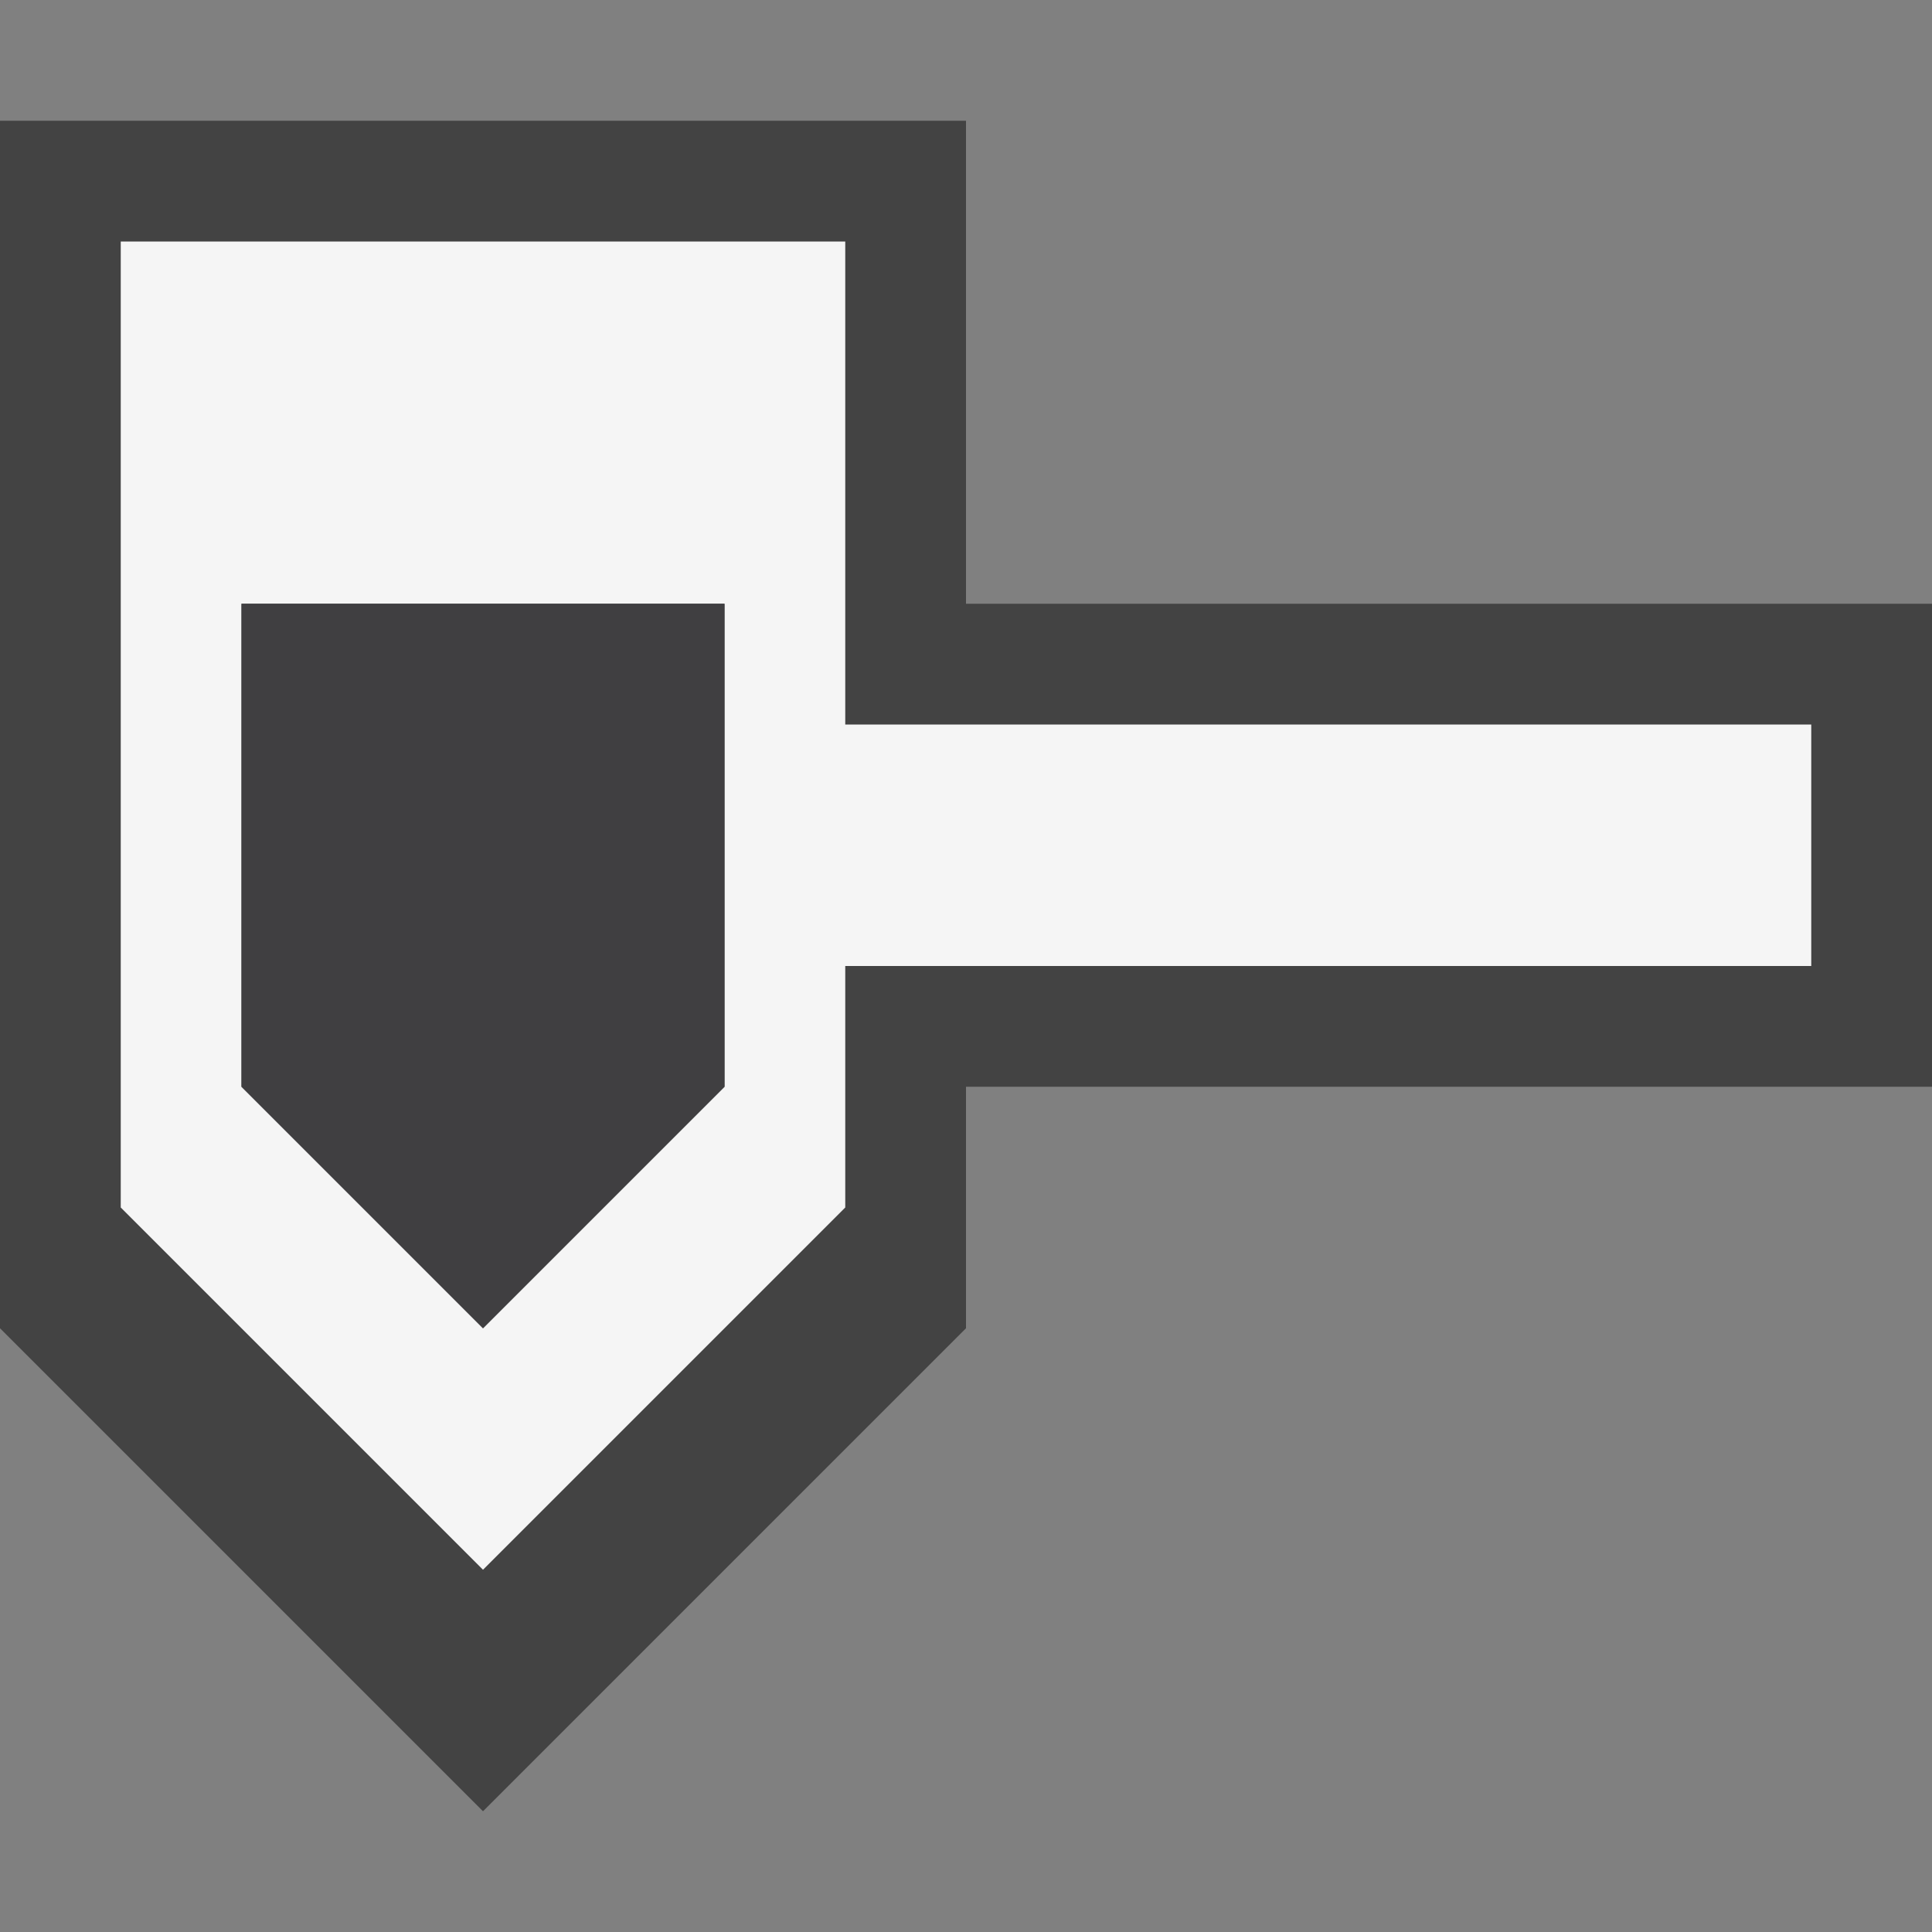 <svg xmlns="http://www.w3.org/2000/svg" viewBox="0 0 16 16"><rect x="0" y="0" width="16" height="16" fill="#808080" stroke="none"/><style>.st0{opacity:0}.st0,.st1{fill:#434343}.st2{fill:#f5f5f5}.st3{fill:#403F41}</style><g id="outline"><path class="st0" d="M0 0h16v16H0z"/><path class="st1" d="M16 5H8V1H0v10l4 4 4-4V9h8z"/></g><path class="st2" d="M15 6H7V2H1v8l3 3 3-3V8h8V6zM6 9l-2 2-2-2V5h4v4z" id="icon_x5F_bg"/><path class="st3" d="M2 5v4l2 2 2-2V5z" id="icon_x5F_fg"/></svg>